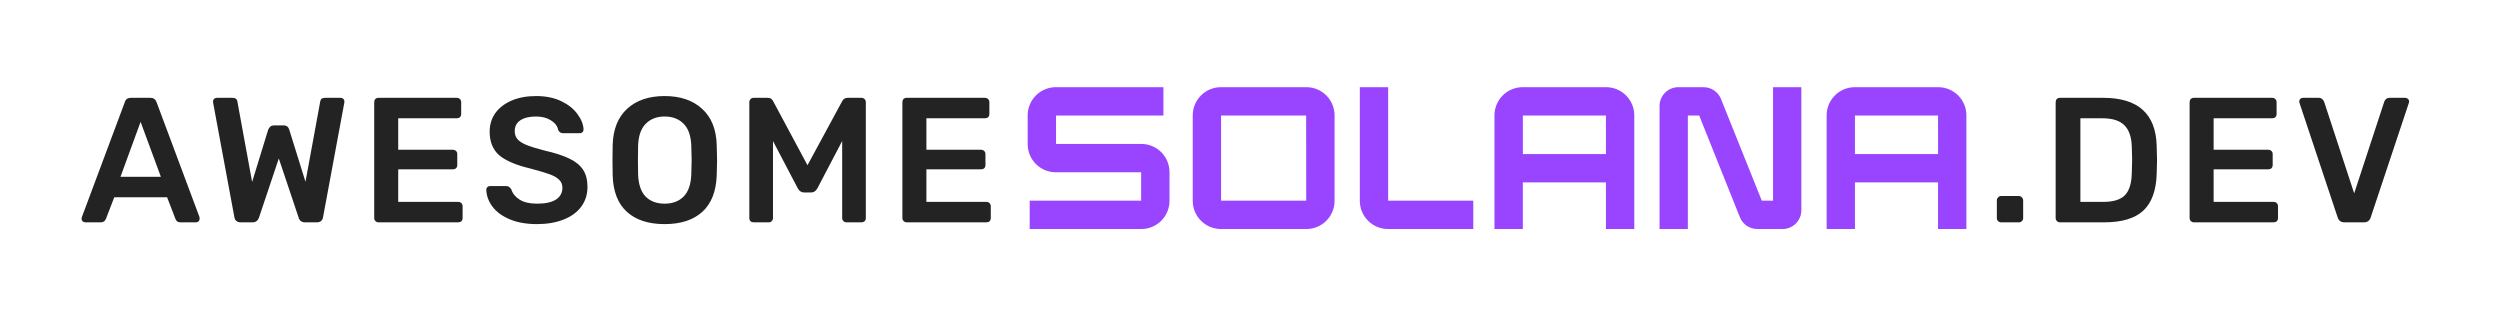 <svg width="253" height="32" viewBox="0 0 253 32" fill="none" xmlns="http://www.w3.org/2000/svg">
<rect width="253" height="32" fill="white"/>
<path d="M8.63 22.5C8.534 22.5 8.444 22.464 8.36 22.392C8.288 22.32 8.252 22.23 8.252 22.122L8.288 21.96L12.626 10.35C12.71 10.05 12.92 9.9 13.256 9.9H15.218C15.53 9.9 15.74 10.05 15.848 10.35L20.186 21.96C20.198 21.996 20.204 22.05 20.204 22.122C20.204 22.23 20.168 22.32 20.096 22.392C20.024 22.464 19.94 22.5 19.844 22.5H18.278C18.122 22.5 18.002 22.464 17.918 22.392C17.834 22.32 17.78 22.242 17.756 22.158L16.91 19.962H11.564L10.718 22.158C10.622 22.386 10.448 22.5 10.196 22.5H8.63ZM16.28 17.892L14.228 12.33L12.194 17.892H16.28ZM24.345 22.5C24.165 22.5 24.021 22.452 23.913 22.356C23.805 22.26 23.739 22.128 23.715 21.96L21.573 10.422L21.555 10.278C21.555 10.17 21.591 10.08 21.663 10.008C21.747 9.936 21.837 9.9 21.933 9.9H23.517C23.817 9.9 23.985 10.02 24.021 10.26L25.515 18.414L27.135 13.14C27.255 12.84 27.453 12.69 27.729 12.69H28.701C29.001 12.69 29.193 12.84 29.277 13.14L30.915 18.396L32.409 10.26C32.433 10.128 32.481 10.038 32.553 9.99C32.637 9.93 32.757 9.9 32.913 9.9H34.497C34.593 9.9 34.677 9.936 34.749 10.008C34.821 10.08 34.857 10.17 34.857 10.278C34.857 10.338 34.851 10.386 34.839 10.422L32.697 21.96C32.637 22.32 32.427 22.5 32.067 22.5H30.861C30.693 22.5 30.555 22.458 30.447 22.374C30.339 22.29 30.267 22.182 30.231 22.05L28.215 16.038L26.199 22.05C26.079 22.35 25.863 22.5 25.551 22.5H24.345ZM38.302 22.5C38.182 22.5 38.08 22.458 37.996 22.374C37.912 22.29 37.87 22.188 37.87 22.068V10.35C37.87 10.218 37.906 10.11 37.978 10.026C38.062 9.942 38.17 9.9 38.302 9.9H46.222C46.354 9.9 46.462 9.942 46.546 10.026C46.63 10.11 46.672 10.218 46.672 10.35V11.538C46.672 11.67 46.63 11.778 46.546 11.862C46.462 11.934 46.354 11.97 46.222 11.97H40.3V15.156H45.826C45.958 15.156 46.066 15.198 46.15 15.282C46.234 15.354 46.276 15.456 46.276 15.588V16.704C46.276 16.836 46.234 16.944 46.15 17.028C46.066 17.1 45.958 17.136 45.826 17.136H40.3V20.43H46.366C46.498 20.43 46.606 20.472 46.69 20.556C46.774 20.64 46.816 20.748 46.816 20.88V22.068C46.816 22.2 46.774 22.308 46.69 22.392C46.606 22.464 46.498 22.5 46.366 22.5H38.302ZM54.341 22.68C53.273 22.68 52.355 22.518 51.587 22.194C50.819 21.87 50.237 21.444 49.841 20.916C49.445 20.388 49.235 19.818 49.211 19.206C49.211 19.098 49.247 19.008 49.319 18.936C49.391 18.864 49.481 18.828 49.589 18.828H51.191C51.335 18.828 51.443 18.858 51.515 18.918C51.599 18.966 51.677 19.05 51.749 19.17C51.869 19.578 52.145 19.92 52.577 20.196C53.009 20.472 53.597 20.61 54.341 20.61C55.193 20.61 55.835 20.472 56.267 20.196C56.699 19.908 56.915 19.512 56.915 19.008C56.915 18.672 56.801 18.396 56.573 18.18C56.357 17.964 56.027 17.778 55.583 17.622C55.151 17.466 54.503 17.274 53.639 17.046C52.223 16.71 51.185 16.266 50.525 15.714C49.877 15.15 49.553 14.352 49.553 13.32C49.553 12.624 49.739 12.006 50.111 11.466C50.495 10.926 51.041 10.5 51.749 10.188C52.469 9.876 53.303 9.72 54.251 9.72C55.235 9.72 56.087 9.894 56.807 10.242C57.527 10.59 58.073 11.028 58.445 11.556C58.829 12.072 59.033 12.588 59.057 13.104C59.057 13.212 59.021 13.302 58.949 13.374C58.877 13.446 58.787 13.482 58.679 13.482H57.005C56.753 13.482 56.579 13.368 56.483 13.14C56.411 12.756 56.171 12.438 55.763 12.186C55.355 11.922 54.851 11.79 54.251 11.79C53.579 11.79 53.051 11.916 52.667 12.168C52.283 12.42 52.091 12.786 52.091 13.266C52.091 13.602 52.187 13.878 52.379 14.094C52.571 14.31 52.871 14.502 53.279 14.67C53.699 14.838 54.299 15.024 55.079 15.228C56.135 15.468 56.975 15.738 57.599 16.038C58.235 16.338 58.703 16.716 59.003 17.172C59.303 17.628 59.453 18.21 59.453 18.918C59.453 19.686 59.237 20.358 58.805 20.934C58.385 21.498 57.785 21.93 57.005 22.23C56.237 22.53 55.349 22.68 54.341 22.68ZM67.258 22.68C65.626 22.68 64.354 22.266 63.442 21.438C62.53 20.61 62.05 19.38 62.002 17.748C61.99 17.4 61.984 16.89 61.984 16.218C61.984 15.534 61.99 15.018 62.002 14.67C62.05 13.074 62.542 11.85 63.478 10.998C64.414 10.146 65.674 9.72 67.258 9.72C68.842 9.72 70.102 10.146 71.038 10.998C71.986 11.85 72.484 13.074 72.532 14.67C72.556 15.366 72.568 15.882 72.568 16.218C72.568 16.542 72.556 17.052 72.532 17.748C72.472 19.38 71.986 20.61 71.074 21.438C70.162 22.266 68.89 22.68 67.258 22.68ZM67.258 20.61C68.062 20.61 68.704 20.37 69.184 19.89C69.664 19.398 69.922 18.654 69.958 17.658C69.982 16.938 69.994 16.452 69.994 16.2C69.994 15.924 69.982 15.438 69.958 14.742C69.922 13.746 69.664 13.008 69.184 12.528C68.704 12.036 68.062 11.79 67.258 11.79C66.466 11.79 65.83 12.036 65.35 12.528C64.87 13.008 64.612 13.746 64.576 14.742C64.564 15.09 64.558 15.576 64.558 16.2C64.558 16.812 64.564 17.298 64.576 17.658C64.612 18.654 64.864 19.398 65.332 19.89C65.812 20.37 66.454 20.61 67.258 20.61ZM76.282 22.5C76.15 22.5 76.042 22.464 75.958 22.392C75.874 22.308 75.832 22.2 75.832 22.068V10.35C75.832 10.218 75.874 10.11 75.958 10.026C76.042 9.942 76.15 9.9 76.282 9.9H77.704C77.956 9.9 78.136 10.014 78.244 10.242L81.718 16.722L85.228 10.242C85.348 10.014 85.528 9.9 85.768 9.9H87.172C87.304 9.9 87.412 9.942 87.496 10.026C87.58 10.11 87.622 10.218 87.622 10.35V22.068C87.622 22.2 87.58 22.308 87.496 22.392C87.412 22.464 87.304 22.5 87.172 22.5H85.66C85.54 22.5 85.438 22.458 85.354 22.374C85.27 22.29 85.228 22.188 85.228 22.068V14.274L82.708 19.08C82.552 19.344 82.348 19.476 82.096 19.476H81.358C81.106 19.476 80.902 19.344 80.746 19.08L78.226 14.274V22.068C78.226 22.188 78.184 22.29 78.1 22.374C78.028 22.458 77.926 22.5 77.794 22.5H76.282ZM91.754 22.5C91.634 22.5 91.532 22.458 91.448 22.374C91.364 22.29 91.322 22.188 91.322 22.068V10.35C91.322 10.218 91.358 10.11 91.43 10.026C91.514 9.942 91.622 9.9 91.754 9.9H99.674C99.806 9.9 99.914 9.942 99.998 10.026C100.082 10.11 100.124 10.218 100.124 10.35V11.538C100.124 11.67 100.082 11.778 99.998 11.862C99.914 11.934 99.806 11.97 99.674 11.97H93.752V15.156H99.278C99.41 15.156 99.518 15.198 99.602 15.282C99.686 15.354 99.728 15.456 99.728 15.588V16.704C99.728 16.836 99.686 16.944 99.602 17.028C99.518 17.1 99.41 17.136 99.278 17.136H93.752V20.43H99.818C99.95 20.43 100.058 20.472 100.142 20.556C100.226 20.64 100.268 20.748 100.268 20.88V22.068C100.268 22.2 100.226 22.308 100.142 22.392C100.058 22.464 99.95 22.5 99.818 22.5H91.754Z" fill="#232323"/>
<path d="M117.739 11.694V8.823H106.85C106.094 8.823 105.369 9.124 104.835 9.658C104.3 10.193 104 10.918 104 11.674V14.586C104 15.342 104.3 16.067 104.835 16.602C105.369 17.136 106.094 17.436 106.85 17.436H115.482V20.306H104.205V23.177H115.503C116.259 23.177 116.984 22.876 117.518 22.342C118.053 21.807 118.353 21.082 118.353 20.326V17.416C118.353 16.66 118.053 15.935 117.518 15.4C116.984 14.866 116.259 14.566 115.503 14.566H106.871V11.694H117.739Z" fill="#9945FF"/>
<path d="M120.705 11.674V20.326C120.705 21.082 121.006 21.807 121.54 22.342C122.075 22.876 122.8 23.177 123.556 23.177H132.209C132.964 23.177 133.689 22.876 134.224 22.342C134.758 21.807 135.059 21.082 135.059 20.326V11.674C135.059 10.918 134.758 10.193 134.224 9.658C133.689 9.124 132.964 8.823 132.209 8.823H123.556C122.8 8.823 122.075 9.124 121.54 9.658C121.006 10.193 120.705 10.918 120.705 11.674ZM132.188 20.306H123.571V11.694H132.182L132.188 20.306Z" fill="#9945FF"/>
<path d="M151.24 11.674V23.177H154.111V18.461H162.52V23.177H165.39V11.674C165.39 10.918 165.089 10.193 164.555 9.658C164.02 9.124 163.295 8.823 162.539 8.823H154.09C153.334 8.823 152.609 9.124 152.074 9.658C151.54 10.193 151.24 10.918 151.24 11.674ZM162.52 15.59H154.113V11.694H162.522L162.52 15.59Z" fill="#9945FF"/>
<path d="M184.856 11.674V23.177H187.721V18.461H196.129V23.177H199V11.674C199 10.918 198.7 10.193 198.165 9.658C197.631 9.124 196.906 8.823 196.15 8.823H187.706C186.95 8.823 186.225 9.124 185.691 9.658C185.156 10.193 184.856 10.918 184.856 11.674ZM196.133 15.59H187.721V11.694H196.129L196.133 15.59Z" fill="#9945FF"/>
<path d="M179.433 8.823V20.306H178.293L174.166 10.019C174.025 9.666 173.782 9.364 173.468 9.151C173.153 8.938 172.782 8.824 172.403 8.823H169.847C169.343 8.823 168.86 9.024 168.504 9.38C168.147 9.736 167.947 10.22 167.947 10.723V23.177H170.81V11.694H171.96L176.076 21.983C176.217 22.336 176.461 22.638 176.775 22.851C177.09 23.063 177.461 23.177 177.841 23.177H180.396C180.9 23.177 181.384 22.976 181.74 22.62C182.096 22.264 182.296 21.78 182.296 21.276V8.823H179.433Z" fill="#9945FF"/>
<path d="M140.481 20.306V8.823H137.614V20.326C137.614 21.082 137.914 21.807 138.449 22.342C138.983 22.876 139.709 23.177 140.464 23.177H149.096V20.306H140.481Z" fill="#9945FF"/>
<path d="M202.512 22.5C202.392 22.5 202.29 22.458 202.206 22.374C202.122 22.29 202.08 22.188 202.08 22.068V20.286C202.08 20.166 202.122 20.064 202.206 19.98C202.29 19.884 202.392 19.836 202.512 19.836H204.312C204.432 19.836 204.534 19.884 204.618 19.98C204.702 20.064 204.744 20.166 204.744 20.286V22.068C204.744 22.188 204.702 22.29 204.618 22.374C204.534 22.458 204.432 22.5 204.312 22.5H202.512ZM208.465 22.5C208.345 22.5 208.243 22.458 208.159 22.374C208.075 22.29 208.033 22.188 208.033 22.068V10.35C208.033 10.218 208.069 10.11 208.141 10.026C208.225 9.942 208.333 9.9 208.465 9.9H212.857C216.385 9.9 218.185 11.532 218.257 14.796C218.281 15.492 218.293 15.96 218.293 16.2C218.293 16.428 218.281 16.89 218.257 17.586C218.209 19.266 217.759 20.508 216.907 21.312C216.055 22.104 214.735 22.5 212.947 22.5H208.465ZM212.857 20.43C213.865 20.43 214.591 20.208 215.035 19.764C215.479 19.308 215.713 18.564 215.737 17.532C215.761 16.812 215.773 16.362 215.773 16.182C215.773 15.99 215.761 15.546 215.737 14.85C215.713 13.866 215.461 13.14 214.981 12.672C214.513 12.204 213.775 11.97 212.767 11.97H210.535V20.43H212.857ZM222.021 22.5C221.901 22.5 221.799 22.458 221.715 22.374C221.631 22.29 221.589 22.188 221.589 22.068V10.35C221.589 10.218 221.625 10.11 221.697 10.026C221.781 9.942 221.889 9.9 222.021 9.9H229.941C230.073 9.9 230.181 9.942 230.265 10.026C230.349 10.11 230.391 10.218 230.391 10.35V11.538C230.391 11.67 230.349 11.778 230.265 11.862C230.181 11.934 230.073 11.97 229.941 11.97H224.019V15.156H229.545C229.677 15.156 229.785 15.198 229.869 15.282C229.953 15.354 229.995 15.456 229.995 15.588V16.704C229.995 16.836 229.953 16.944 229.869 17.028C229.785 17.1 229.677 17.136 229.545 17.136H224.019V20.43H230.085C230.217 20.43 230.325 20.472 230.409 20.556C230.493 20.64 230.535 20.748 230.535 20.88V22.068C230.535 22.2 230.493 22.308 230.409 22.392C230.325 22.464 230.217 22.5 230.085 22.5H222.021ZM237.253 22.5C236.905 22.5 236.677 22.332 236.569 21.996L232.717 10.44L232.681 10.278C232.681 10.17 232.717 10.08 232.789 10.008C232.861 9.936 232.951 9.9 233.059 9.9H234.643C234.799 9.9 234.919 9.942 235.003 10.026C235.099 10.098 235.165 10.188 235.201 10.296L238.243 19.566L241.285 10.296C241.309 10.2 241.369 10.11 241.465 10.026C241.561 9.942 241.687 9.9 241.843 9.9H243.427C243.523 9.9 243.607 9.936 243.679 10.008C243.763 10.08 243.805 10.17 243.805 10.278L243.769 10.44L239.917 21.996C239.809 22.332 239.581 22.5 239.233 22.5H237.253Z" fill="#232323"/>
</svg>
